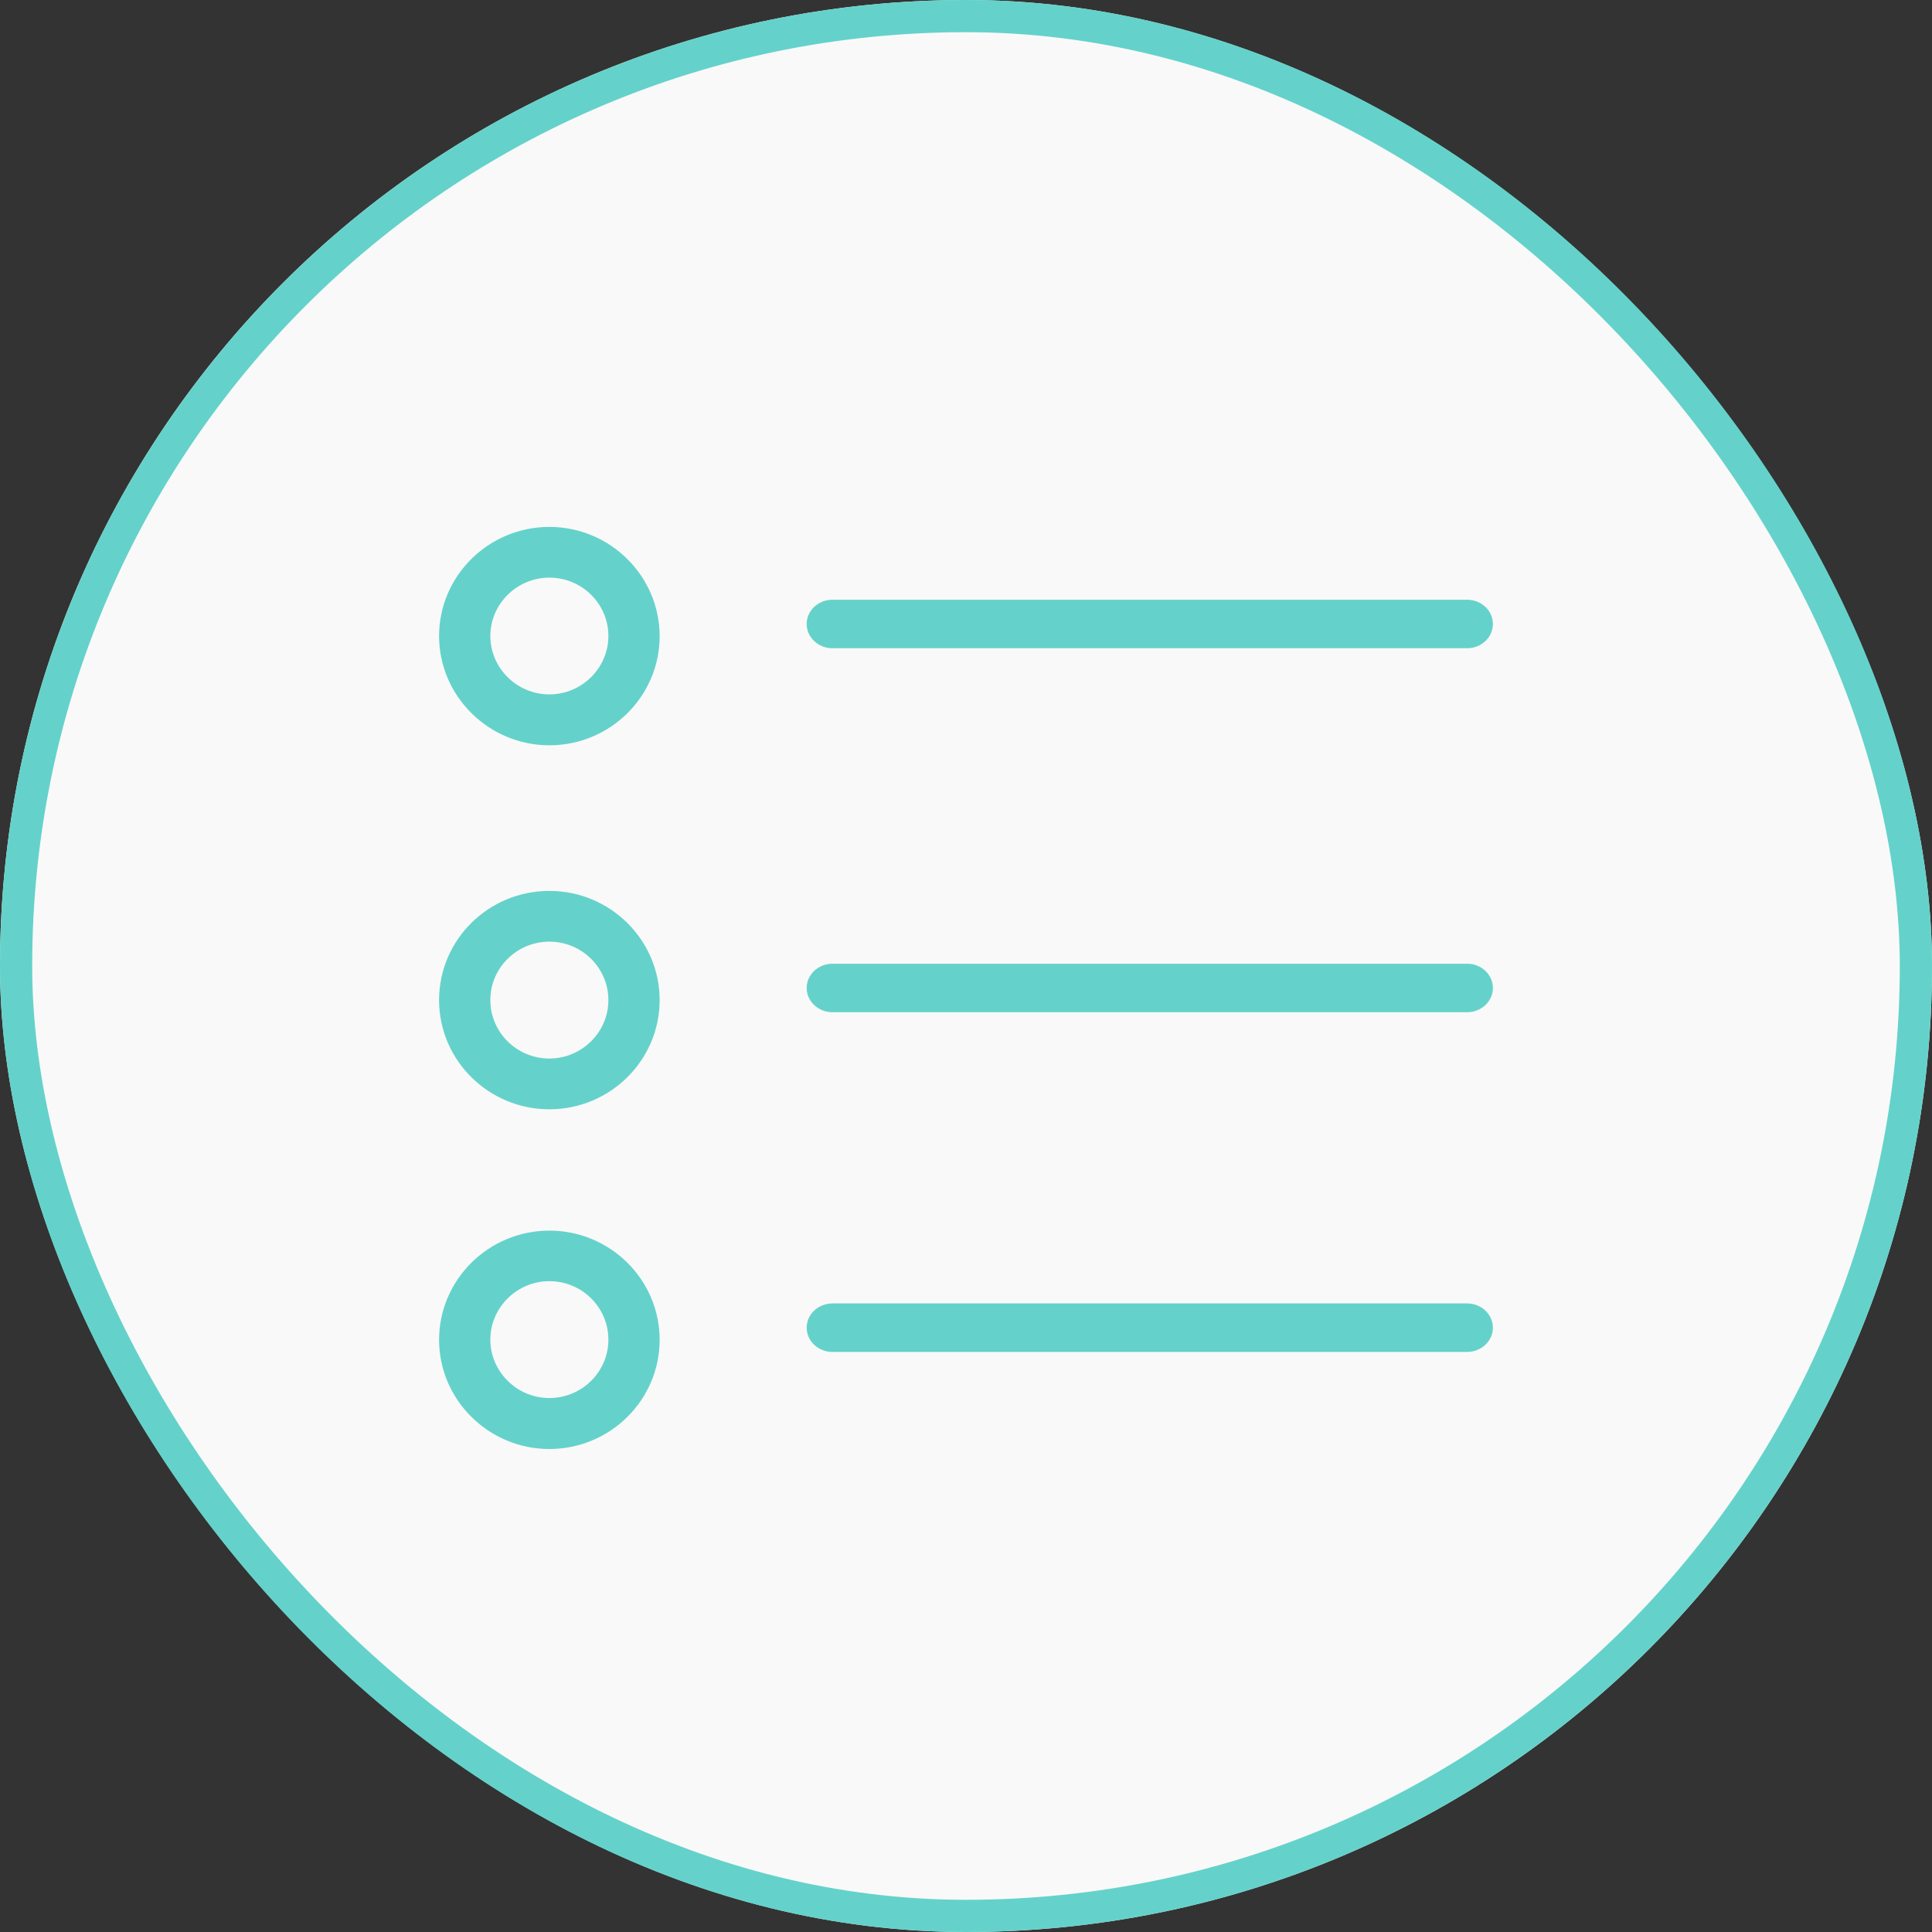 <?xml version="1.0" encoding="UTF-8"?>
<svg width="60px" height="60px" viewBox="0 0 60 60" version="1.1" xmlns="http://www.w3.org/2000/svg" xmlns:xlink="http://www.w3.org/1999/xlink">
    <rect x="0" y="0" width="60" height="60" fill="#333333" stroke="none"/>
    <!-- Generator: Sketch 48.2 (47327) - http://www.bohemiancoding.com/sketch -->
    <title>list</title>
    <desc>Created with Sketch.</desc>
    <defs>
        <rect id="path-1" x="0" y="0" width="60" height="60" rx="30"></rect>
    </defs>
    <g id="icons" stroke="none" stroke-width="1" fill="none" fill-rule="evenodd">
        <g id="list">
            <g id="Rectangle">
                <use fill="#F9F9F9" fill-rule="evenodd" xlink:href="#path-1"></use>
                <rect stroke="#64D2CA" stroke-width="1" x="0.5" y="0.5" width="59" height="59" rx="29.5"></rect>
            </g>
            <g transform="translate(13.636, 16.364)" fill="#64D2CA" fill-rule="nonzero" id="Shape">
                <path d="M3.425,6.782 C5.316,6.782 6.85,5.259 6.85,3.394 C6.85,1.53 5.316,0 3.425,0 C1.534,0 0,1.524 0,3.388 C0,5.252 1.54,6.782 3.425,6.782 Z M3.425,1.575 C4.439,1.575 5.258,2.391 5.258,3.388 C5.258,4.384 4.432,5.201 3.425,5.201 C2.418,5.201 1.592,4.384 1.592,3.388 C1.592,2.391 2.418,1.575 3.425,1.575 Z"></path>
                <path d="M3.425,18.086 C5.316,18.086 6.85,16.561 6.85,14.695 C6.85,12.829 5.316,11.304 3.425,11.304 C1.534,11.304 0,12.822 0,14.695 C0,16.568 1.54,18.086 3.425,18.086 Z M3.425,12.88 C4.439,12.88 5.258,13.698 5.258,14.695 C5.258,15.692 4.432,16.51 3.425,16.51 C2.418,16.51 1.592,15.699 1.592,14.695 C1.592,13.691 2.418,12.88 3.425,12.88 Z"></path>
                <path d="M3.425,28.636 C5.316,28.636 6.85,27.111 6.85,25.245 C6.85,23.373 5.31,21.854 3.425,21.854 C1.54,21.854 0,23.379 0,25.245 C0,27.111 1.54,28.636 3.425,28.636 Z M3.425,23.424 C4.439,23.424 5.258,24.241 5.258,25.239 C5.258,26.243 4.432,27.053 3.425,27.053 C2.418,27.053 1.592,26.236 1.592,25.239 C1.592,24.241 2.418,23.424 3.425,23.424 Z"></path>
                <path d="M12.22,3.768 L31.923,3.768 C32.368,3.768 32.727,3.431 32.727,3.014 C32.727,2.598 32.368,2.261 31.923,2.261 L12.22,2.261 C11.776,2.261 11.416,2.598 11.416,3.014 C11.416,3.431 11.776,3.768 12.22,3.768 Z"></path>
                <path d="M12.22,15.072 L31.923,15.072 C32.368,15.072 32.727,14.735 32.727,14.318 C32.727,13.902 32.368,13.565 31.923,13.565 L12.22,13.565 C11.776,13.565 11.416,13.902 11.416,14.318 C11.416,14.735 11.776,15.072 12.22,15.072 Z"></path>
                <path d="M12.22,25.622 L31.923,25.622 C32.368,25.622 32.727,25.285 32.727,24.868 C32.727,24.452 32.368,24.115 31.923,24.115 L12.22,24.115 C11.776,24.115 11.416,24.452 11.416,24.868 C11.416,25.285 11.776,25.622 12.22,25.622 Z"></path>
            </g>
        </g>
    </g>
</svg>